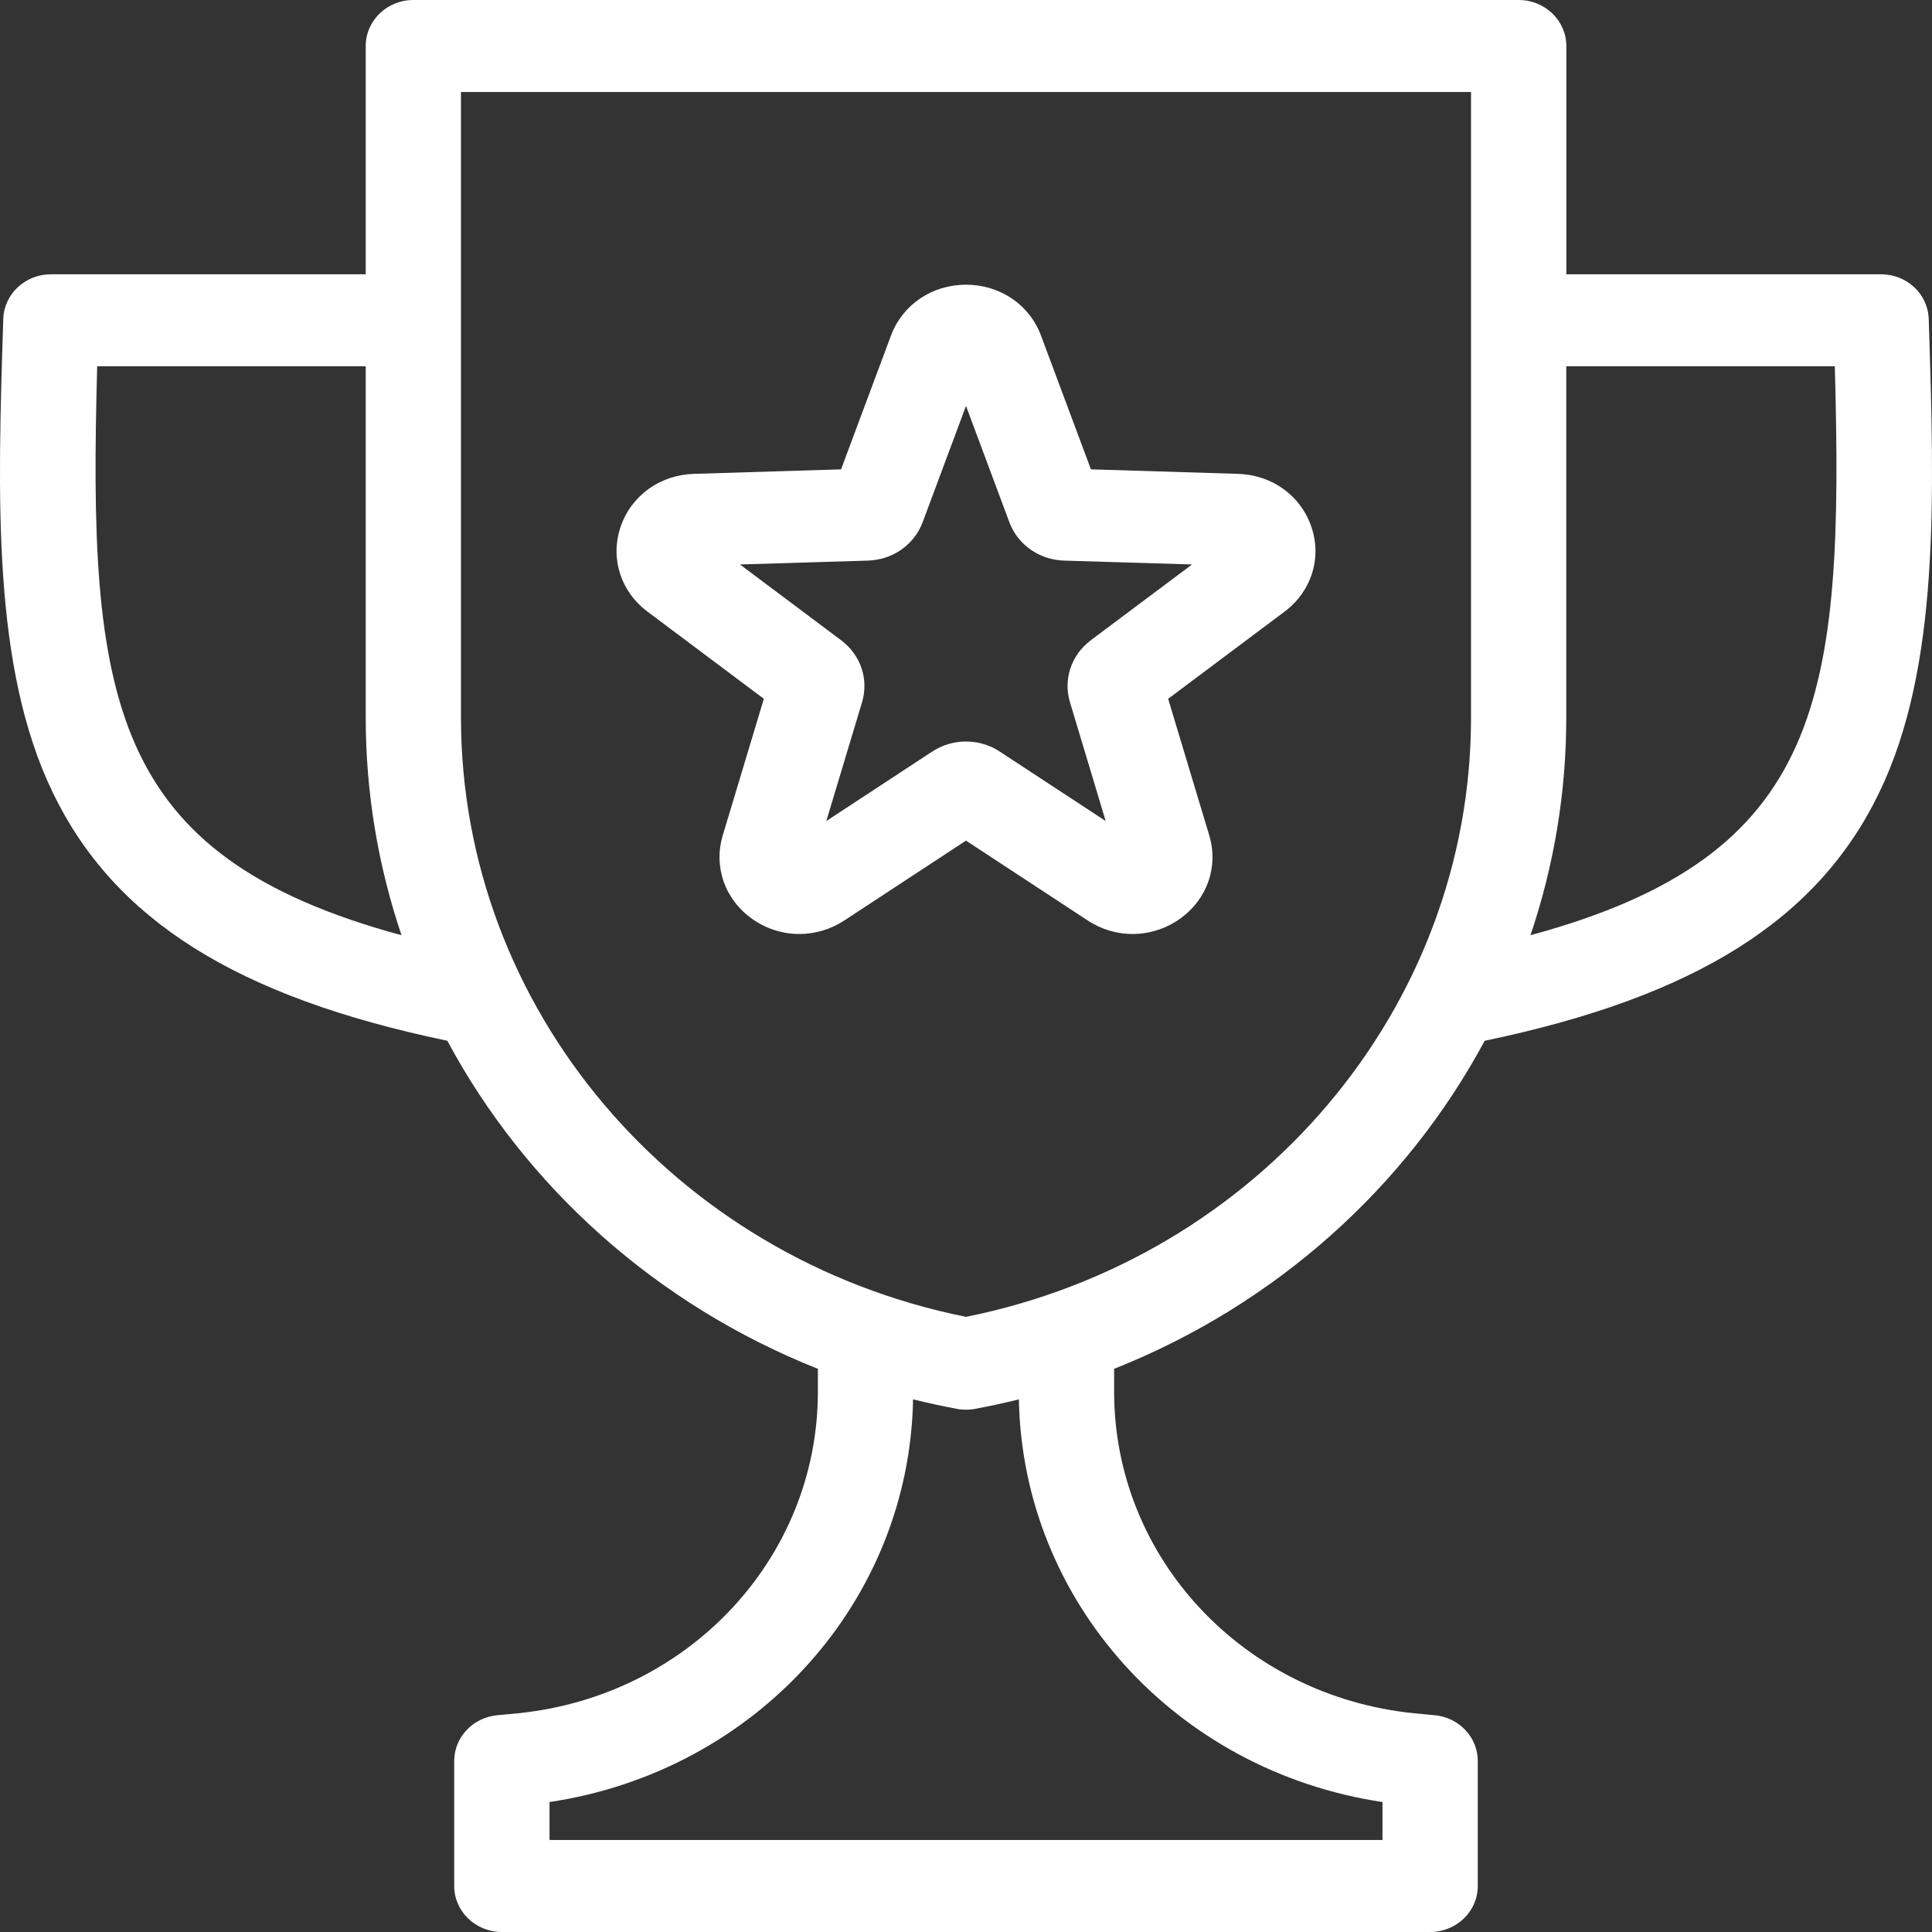 <svg width="30" height="30" viewBox="0 0 30 30" fill="none" xmlns="http://www.w3.org/2000/svg">
<rect x="0" y="0" width="30" height="30" fill="#333333" stroke="none"/>
<path d="M29.949 4.951C29.936 4.565 29.609 4.259 29.209 4.259H24.322V0.714C24.322 0.32 23.99 0 23.582 0H6.418C6.01 0 5.679 0.32 5.679 0.714V4.259H0.791C0.391 4.259 0.064 4.565 0.051 4.951C-0.038 7.733 -0.122 10.361 0.821 12.31C1.775 14.283 3.672 15.479 6.946 16.161C8.166 18.434 10.194 20.26 12.7 21.255V21.61C12.7 24.188 10.697 26.335 8.041 26.604C7.938 26.614 7.834 26.624 7.73 26.633C7.347 26.665 7.053 26.974 7.053 27.344V29.286C7.053 29.68 7.385 30 7.793 30H22.207C22.615 30 22.947 29.68 22.947 29.286V27.345C22.947 26.974 22.653 26.665 22.27 26.633C22.166 26.624 22.062 26.614 21.959 26.604C19.303 26.335 17.3 24.188 17.3 21.61V21.255C19.806 20.26 21.834 18.434 23.054 16.161C26.328 15.479 28.225 14.283 29.179 12.31C30.122 10.361 30.038 7.733 29.949 4.951ZM1.509 5.687H5.679V11.143C5.679 12.316 5.873 13.453 6.235 14.522C1.673 13.287 1.368 10.851 1.509 5.687ZM21.467 27.982V28.571H8.533V27.982C11.735 27.502 14.12 24.878 14.178 21.729C14.403 21.785 14.63 21.834 14.86 21.877C14.906 21.886 14.953 21.89 15 21.89C15.047 21.89 15.094 21.886 15.14 21.877C15.37 21.834 15.597 21.785 15.821 21.729C15.88 24.878 18.265 27.502 21.467 27.982ZM15 20.448C10.447 19.534 7.158 15.643 7.158 11.143V1.429H22.842V11.143C22.842 15.643 19.552 19.534 15 20.448ZM23.765 14.522C24.127 13.453 24.321 12.316 24.321 11.143V5.687H28.491C28.632 10.851 28.327 13.287 23.765 14.522ZM19.225 7.358L16.94 7.288L16.165 5.212C15.986 4.731 15.529 4.421 15 4.421C14.471 4.421 14.014 4.731 13.835 5.211L13.06 7.288L10.775 7.358C10.246 7.374 9.799 7.698 9.636 8.183C9.472 8.669 9.637 9.185 10.055 9.498L11.861 10.851L11.223 12.971C11.076 13.461 11.257 13.972 11.685 14.272C11.904 14.426 12.158 14.503 12.412 14.503C12.654 14.503 12.896 14.433 13.109 14.294L15 13.053L16.891 14.294C17.328 14.581 17.887 14.572 18.315 14.272C18.743 13.972 18.924 13.461 18.777 12.971L18.139 10.851L19.946 9.498C20.363 9.185 20.528 8.669 20.364 8.184C20.201 7.698 19.754 7.374 19.225 7.358ZM14.773 5.695L14.774 5.696C14.773 5.696 14.773 5.696 14.773 5.695C14.773 5.695 14.773 5.695 14.773 5.695ZM16.939 9.941C16.634 10.17 16.507 10.549 16.615 10.906L17.169 12.749L15.525 11.671C15.366 11.566 15.183 11.514 15 11.514C14.817 11.514 14.634 11.566 14.474 11.671L12.831 12.749L13.385 10.907C13.493 10.549 13.366 10.17 13.06 9.941L11.49 8.765L13.477 8.705C13.862 8.693 14.196 8.459 14.327 8.109L15 6.303L15.673 8.108C15.804 8.459 16.137 8.693 16.524 8.705L18.51 8.765L16.939 9.941Z" fill="white"/>
</svg>
